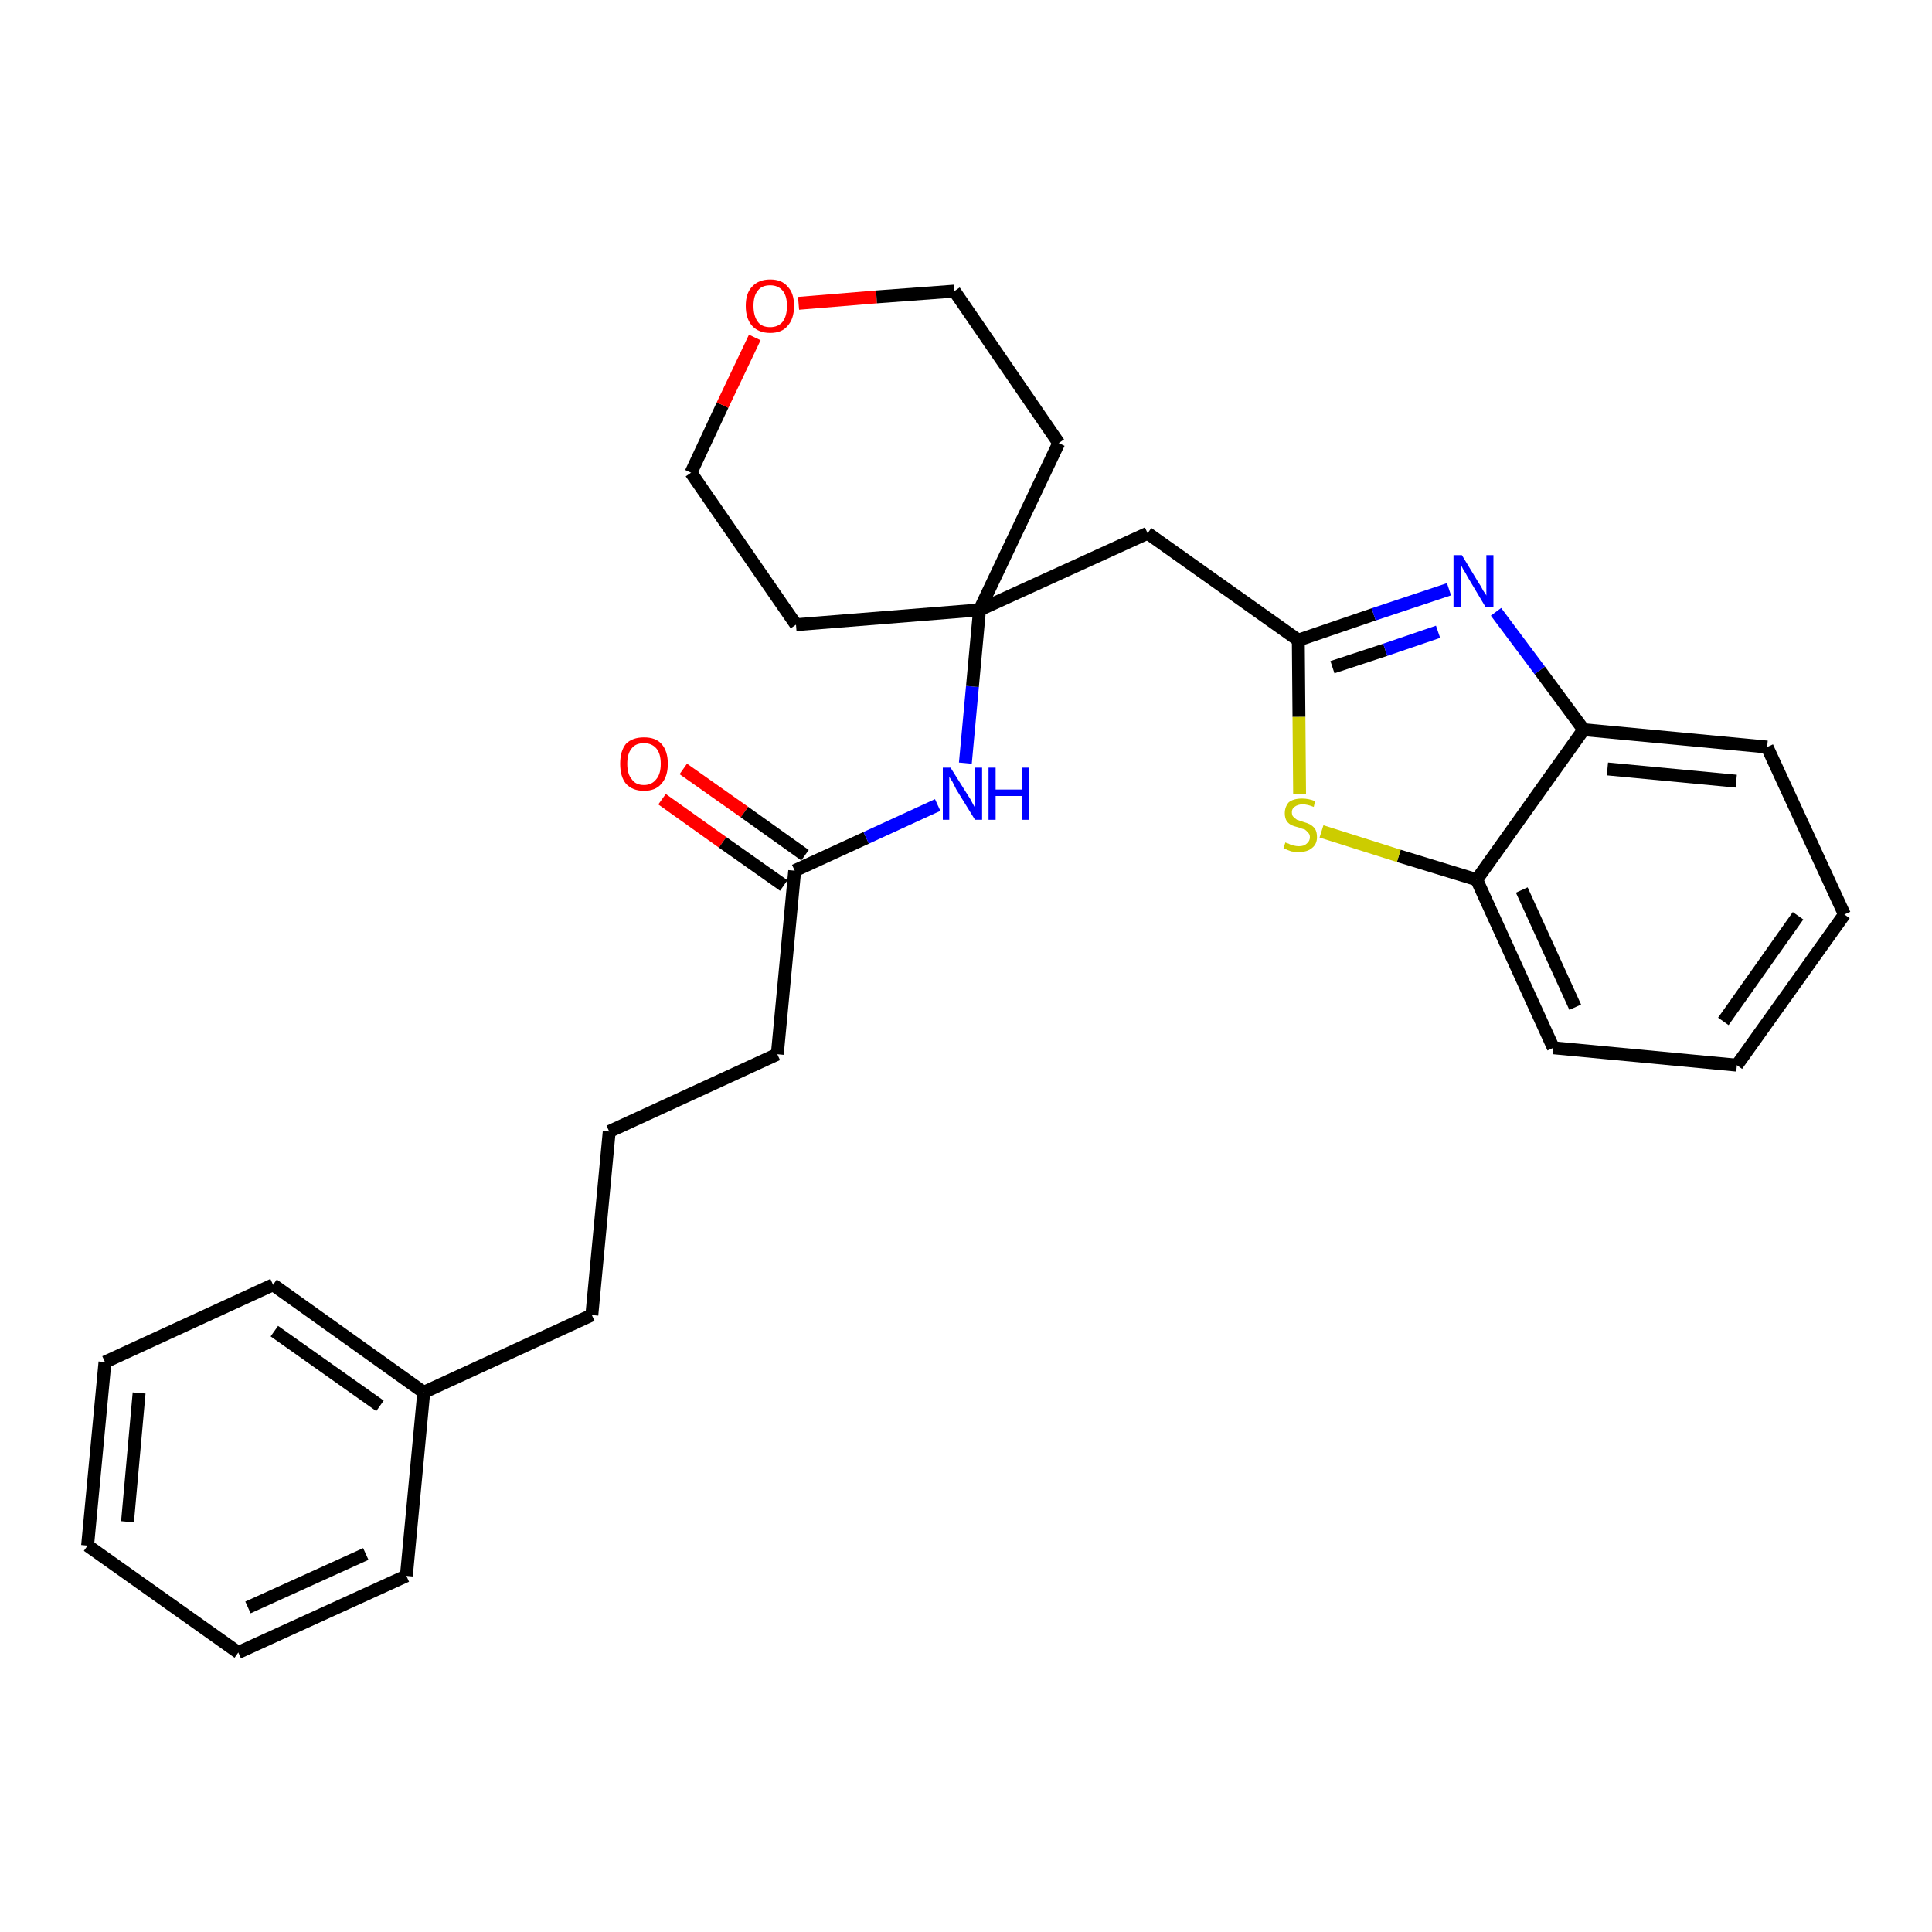 <?xml version='1.0' encoding='iso-8859-1'?>
<svg version='1.1' baseProfile='full'
              xmlns='http://www.w3.org/2000/svg'
                      xmlns:rdkit='http://www.rdkit.org/xml'
                      xmlns:xlink='http://www.w3.org/1999/xlink'
                  xml:space='preserve'
width='300px' height='300px' viewBox='0 0 300 300'>
<!-- END OF HEADER -->
<path class='bond-0 atom-0 atom-1' d='M 102.8,124.1 L 112.2,130.8' style='fill:none;fill-rule:evenodd;stroke:#FF0000;stroke-width:2.0px;stroke-linecap:butt;stroke-linejoin:miter;stroke-opacity:1' />
<path class='bond-0 atom-0 atom-1' d='M 112.2,130.8 L 121.7,137.5' style='fill:none;fill-rule:evenodd;stroke:#000000;stroke-width:2.0px;stroke-linecap:butt;stroke-linejoin:miter;stroke-opacity:1' />
<path class='bond-0 atom-0 atom-1' d='M 106.1,119.4 L 115.6,126.1' style='fill:none;fill-rule:evenodd;stroke:#FF0000;stroke-width:2.0px;stroke-linecap:butt;stroke-linejoin:miter;stroke-opacity:1' />
<path class='bond-0 atom-0 atom-1' d='M 115.6,126.1 L 125.0,132.8' style='fill:none;fill-rule:evenodd;stroke:#000000;stroke-width:2.0px;stroke-linecap:butt;stroke-linejoin:miter;stroke-opacity:1' />
<path class='bond-1 atom-1 atom-2' d='M 123.4,135.2 L 120.7,163.7' style='fill:none;fill-rule:evenodd;stroke:#000000;stroke-width:2.0px;stroke-linecap:butt;stroke-linejoin:miter;stroke-opacity:1' />
<path class='bond-10 atom-1 atom-11' d='M 123.4,135.2 L 134.5,130.1' style='fill:none;fill-rule:evenodd;stroke:#000000;stroke-width:2.0px;stroke-linecap:butt;stroke-linejoin:miter;stroke-opacity:1' />
<path class='bond-10 atom-1 atom-11' d='M 134.5,130.1 L 145.6,125.0' style='fill:none;fill-rule:evenodd;stroke:#0000FF;stroke-width:2.0px;stroke-linecap:butt;stroke-linejoin:miter;stroke-opacity:1' />
<path class='bond-2 atom-2 atom-3' d='M 120.7,163.7 L 94.6,175.7' style='fill:none;fill-rule:evenodd;stroke:#000000;stroke-width:2.0px;stroke-linecap:butt;stroke-linejoin:miter;stroke-opacity:1' />
<path class='bond-3 atom-3 atom-4' d='M 94.6,175.7 L 91.9,204.2' style='fill:none;fill-rule:evenodd;stroke:#000000;stroke-width:2.0px;stroke-linecap:butt;stroke-linejoin:miter;stroke-opacity:1' />
<path class='bond-4 atom-4 atom-5' d='M 91.9,204.2 L 65.8,216.2' style='fill:none;fill-rule:evenodd;stroke:#000000;stroke-width:2.0px;stroke-linecap:butt;stroke-linejoin:miter;stroke-opacity:1' />
<path class='bond-5 atom-5 atom-6' d='M 65.8,216.2 L 42.4,199.5' style='fill:none;fill-rule:evenodd;stroke:#000000;stroke-width:2.0px;stroke-linecap:butt;stroke-linejoin:miter;stroke-opacity:1' />
<path class='bond-5 atom-5 atom-6' d='M 59.0,218.3 L 42.6,206.7' style='fill:none;fill-rule:evenodd;stroke:#000000;stroke-width:2.0px;stroke-linecap:butt;stroke-linejoin:miter;stroke-opacity:1' />
<path class='bond-27 atom-10 atom-5' d='M 63.1,244.7 L 65.8,216.2' style='fill:none;fill-rule:evenodd;stroke:#000000;stroke-width:2.0px;stroke-linecap:butt;stroke-linejoin:miter;stroke-opacity:1' />
<path class='bond-6 atom-6 atom-7' d='M 42.4,199.5 L 16.3,211.5' style='fill:none;fill-rule:evenodd;stroke:#000000;stroke-width:2.0px;stroke-linecap:butt;stroke-linejoin:miter;stroke-opacity:1' />
<path class='bond-7 atom-7 atom-8' d='M 16.3,211.5 L 13.6,240.0' style='fill:none;fill-rule:evenodd;stroke:#000000;stroke-width:2.0px;stroke-linecap:butt;stroke-linejoin:miter;stroke-opacity:1' />
<path class='bond-7 atom-7 atom-8' d='M 21.6,216.3 L 19.8,236.3' style='fill:none;fill-rule:evenodd;stroke:#000000;stroke-width:2.0px;stroke-linecap:butt;stroke-linejoin:miter;stroke-opacity:1' />
<path class='bond-8 atom-8 atom-9' d='M 13.6,240.0 L 37.0,256.6' style='fill:none;fill-rule:evenodd;stroke:#000000;stroke-width:2.0px;stroke-linecap:butt;stroke-linejoin:miter;stroke-opacity:1' />
<path class='bond-9 atom-9 atom-10' d='M 37.0,256.6 L 63.1,244.7' style='fill:none;fill-rule:evenodd;stroke:#000000;stroke-width:2.0px;stroke-linecap:butt;stroke-linejoin:miter;stroke-opacity:1' />
<path class='bond-9 atom-9 atom-10' d='M 38.5,249.6 L 56.8,241.3' style='fill:none;fill-rule:evenodd;stroke:#000000;stroke-width:2.0px;stroke-linecap:butt;stroke-linejoin:miter;stroke-opacity:1' />
<path class='bond-11 atom-11 atom-12' d='M 149.9,118.5 L 151.0,106.6' style='fill:none;fill-rule:evenodd;stroke:#0000FF;stroke-width:2.0px;stroke-linecap:butt;stroke-linejoin:miter;stroke-opacity:1' />
<path class='bond-11 atom-11 atom-12' d='M 151.0,106.6 L 152.1,94.7' style='fill:none;fill-rule:evenodd;stroke:#000000;stroke-width:2.0px;stroke-linecap:butt;stroke-linejoin:miter;stroke-opacity:1' />
<path class='bond-12 atom-12 atom-13' d='M 152.1,94.7 L 178.2,82.8' style='fill:none;fill-rule:evenodd;stroke:#000000;stroke-width:2.0px;stroke-linecap:butt;stroke-linejoin:miter;stroke-opacity:1' />
<path class='bond-22 atom-12 atom-23' d='M 152.1,94.7 L 123.6,97.0' style='fill:none;fill-rule:evenodd;stroke:#000000;stroke-width:2.0px;stroke-linecap:butt;stroke-linejoin:miter;stroke-opacity:1' />
<path class='bond-28 atom-27 atom-12' d='M 164.4,68.8 L 152.1,94.7' style='fill:none;fill-rule:evenodd;stroke:#000000;stroke-width:2.0px;stroke-linecap:butt;stroke-linejoin:miter;stroke-opacity:1' />
<path class='bond-13 atom-13 atom-14' d='M 178.2,82.8 L 201.6,99.4' style='fill:none;fill-rule:evenodd;stroke:#000000;stroke-width:2.0px;stroke-linecap:butt;stroke-linejoin:miter;stroke-opacity:1' />
<path class='bond-14 atom-14 atom-15' d='M 201.6,99.4 L 213.3,95.4' style='fill:none;fill-rule:evenodd;stroke:#000000;stroke-width:2.0px;stroke-linecap:butt;stroke-linejoin:miter;stroke-opacity:1' />
<path class='bond-14 atom-14 atom-15' d='M 213.3,95.4 L 225.0,91.5' style='fill:none;fill-rule:evenodd;stroke:#0000FF;stroke-width:2.0px;stroke-linecap:butt;stroke-linejoin:miter;stroke-opacity:1' />
<path class='bond-14 atom-14 atom-15' d='M 206.9,103.6 L 215.1,100.9' style='fill:none;fill-rule:evenodd;stroke:#000000;stroke-width:2.0px;stroke-linecap:butt;stroke-linejoin:miter;stroke-opacity:1' />
<path class='bond-14 atom-14 atom-15' d='M 215.1,100.9 L 223.3,98.1' style='fill:none;fill-rule:evenodd;stroke:#0000FF;stroke-width:2.0px;stroke-linecap:butt;stroke-linejoin:miter;stroke-opacity:1' />
<path class='bond-29 atom-22 atom-14' d='M 201.8,123.3 L 201.7,111.3' style='fill:none;fill-rule:evenodd;stroke:#CCCC00;stroke-width:2.0px;stroke-linecap:butt;stroke-linejoin:miter;stroke-opacity:1' />
<path class='bond-29 atom-22 atom-14' d='M 201.7,111.3 L 201.6,99.4' style='fill:none;fill-rule:evenodd;stroke:#000000;stroke-width:2.0px;stroke-linecap:butt;stroke-linejoin:miter;stroke-opacity:1' />
<path class='bond-15 atom-15 atom-16' d='M 232.3,95.0 L 239.1,104.1' style='fill:none;fill-rule:evenodd;stroke:#0000FF;stroke-width:2.0px;stroke-linecap:butt;stroke-linejoin:miter;stroke-opacity:1' />
<path class='bond-15 atom-15 atom-16' d='M 239.1,104.1 L 245.9,113.3' style='fill:none;fill-rule:evenodd;stroke:#000000;stroke-width:2.0px;stroke-linecap:butt;stroke-linejoin:miter;stroke-opacity:1' />
<path class='bond-16 atom-16 atom-17' d='M 245.9,113.3 L 274.4,116.0' style='fill:none;fill-rule:evenodd;stroke:#000000;stroke-width:2.0px;stroke-linecap:butt;stroke-linejoin:miter;stroke-opacity:1' />
<path class='bond-16 atom-16 atom-17' d='M 249.6,119.4 L 269.6,121.3' style='fill:none;fill-rule:evenodd;stroke:#000000;stroke-width:2.0px;stroke-linecap:butt;stroke-linejoin:miter;stroke-opacity:1' />
<path class='bond-30 atom-21 atom-16' d='M 229.3,136.6 L 245.9,113.3' style='fill:none;fill-rule:evenodd;stroke:#000000;stroke-width:2.0px;stroke-linecap:butt;stroke-linejoin:miter;stroke-opacity:1' />
<path class='bond-17 atom-17 atom-18' d='M 274.4,116.0 L 286.4,142.0' style='fill:none;fill-rule:evenodd;stroke:#000000;stroke-width:2.0px;stroke-linecap:butt;stroke-linejoin:miter;stroke-opacity:1' />
<path class='bond-18 atom-18 atom-19' d='M 286.4,142.0 L 269.7,165.4' style='fill:none;fill-rule:evenodd;stroke:#000000;stroke-width:2.0px;stroke-linecap:butt;stroke-linejoin:miter;stroke-opacity:1' />
<path class='bond-18 atom-18 atom-19' d='M 279.2,142.2 L 267.6,158.6' style='fill:none;fill-rule:evenodd;stroke:#000000;stroke-width:2.0px;stroke-linecap:butt;stroke-linejoin:miter;stroke-opacity:1' />
<path class='bond-19 atom-19 atom-20' d='M 269.7,165.4 L 241.2,162.7' style='fill:none;fill-rule:evenodd;stroke:#000000;stroke-width:2.0px;stroke-linecap:butt;stroke-linejoin:miter;stroke-opacity:1' />
<path class='bond-20 atom-20 atom-21' d='M 241.2,162.7 L 229.3,136.6' style='fill:none;fill-rule:evenodd;stroke:#000000;stroke-width:2.0px;stroke-linecap:butt;stroke-linejoin:miter;stroke-opacity:1' />
<path class='bond-20 atom-20 atom-21' d='M 244.6,156.4 L 236.3,138.2' style='fill:none;fill-rule:evenodd;stroke:#000000;stroke-width:2.0px;stroke-linecap:butt;stroke-linejoin:miter;stroke-opacity:1' />
<path class='bond-21 atom-21 atom-22' d='M 229.3,136.6 L 217.2,132.9' style='fill:none;fill-rule:evenodd;stroke:#000000;stroke-width:2.0px;stroke-linecap:butt;stroke-linejoin:miter;stroke-opacity:1' />
<path class='bond-21 atom-21 atom-22' d='M 217.2,132.9 L 205.2,129.1' style='fill:none;fill-rule:evenodd;stroke:#CCCC00;stroke-width:2.0px;stroke-linecap:butt;stroke-linejoin:miter;stroke-opacity:1' />
<path class='bond-23 atom-23 atom-24' d='M 123.6,97.0 L 107.3,73.4' style='fill:none;fill-rule:evenodd;stroke:#000000;stroke-width:2.0px;stroke-linecap:butt;stroke-linejoin:miter;stroke-opacity:1' />
<path class='bond-24 atom-24 atom-25' d='M 107.3,73.4 L 112.2,62.9' style='fill:none;fill-rule:evenodd;stroke:#000000;stroke-width:2.0px;stroke-linecap:butt;stroke-linejoin:miter;stroke-opacity:1' />
<path class='bond-24 atom-24 atom-25' d='M 112.2,62.9 L 117.2,52.4' style='fill:none;fill-rule:evenodd;stroke:#FF0000;stroke-width:2.0px;stroke-linecap:butt;stroke-linejoin:miter;stroke-opacity:1' />
<path class='bond-25 atom-25 atom-26' d='M 124.0,47.1 L 136.1,46.1' style='fill:none;fill-rule:evenodd;stroke:#FF0000;stroke-width:2.0px;stroke-linecap:butt;stroke-linejoin:miter;stroke-opacity:1' />
<path class='bond-25 atom-25 atom-26' d='M 136.1,46.1 L 148.2,45.2' style='fill:none;fill-rule:evenodd;stroke:#000000;stroke-width:2.0px;stroke-linecap:butt;stroke-linejoin:miter;stroke-opacity:1' />
<path class='bond-26 atom-26 atom-27' d='M 148.2,45.2 L 164.4,68.8' style='fill:none;fill-rule:evenodd;stroke:#000000;stroke-width:2.0px;stroke-linecap:butt;stroke-linejoin:miter;stroke-opacity:1' />
<path  class='atom-0' d='M 96.3 118.6
Q 96.3 116.6, 97.2 115.5
Q 98.2 114.5, 100.0 114.5
Q 101.8 114.5, 102.7 115.5
Q 103.7 116.6, 103.7 118.6
Q 103.7 120.6, 102.7 121.7
Q 101.8 122.8, 100.0 122.8
Q 98.2 122.8, 97.2 121.7
Q 96.3 120.6, 96.3 118.6
M 100.0 121.9
Q 101.2 121.9, 101.9 121.0
Q 102.6 120.2, 102.6 118.6
Q 102.6 117.0, 101.9 116.2
Q 101.2 115.4, 100.0 115.4
Q 98.7 115.4, 98.1 116.2
Q 97.4 117.0, 97.4 118.6
Q 97.4 120.2, 98.1 121.0
Q 98.7 121.9, 100.0 121.9
' fill='#FF0000'/>
<path  class='atom-11' d='M 147.6 119.2
L 150.3 123.5
Q 150.6 123.9, 151.0 124.7
Q 151.4 125.4, 151.4 125.5
L 151.4 119.2
L 152.5 119.2
L 152.5 127.3
L 151.4 127.3
L 148.5 122.6
Q 148.2 122.0, 147.9 121.4
Q 147.5 120.8, 147.4 120.6
L 147.4 127.3
L 146.4 127.3
L 146.4 119.2
L 147.6 119.2
' fill='#0000FF'/>
<path  class='atom-11' d='M 153.5 119.2
L 154.6 119.2
L 154.6 122.6
L 158.7 122.6
L 158.7 119.2
L 159.8 119.2
L 159.8 127.3
L 158.7 127.3
L 158.7 123.6
L 154.6 123.6
L 154.6 127.3
L 153.5 127.3
L 153.5 119.2
' fill='#0000FF'/>
<path  class='atom-15' d='M 227.0 86.2
L 229.6 90.5
Q 229.9 90.9, 230.3 91.7
Q 230.8 92.4, 230.8 92.5
L 230.8 86.2
L 231.9 86.2
L 231.9 94.3
L 230.7 94.3
L 227.9 89.6
Q 227.6 89.0, 227.2 88.4
Q 226.9 87.8, 226.8 87.6
L 226.8 94.3
L 225.7 94.3
L 225.7 86.2
L 227.0 86.2
' fill='#0000FF'/>
<path  class='atom-22' d='M 199.6 130.8
Q 199.7 130.9, 200.1 131.0
Q 200.4 131.2, 200.9 131.3
Q 201.3 131.4, 201.7 131.4
Q 202.5 131.4, 202.9 131.0
Q 203.4 130.6, 203.4 130.0
Q 203.4 129.5, 203.1 129.3
Q 202.9 129.0, 202.6 128.8
Q 202.2 128.7, 201.7 128.5
Q 200.9 128.3, 200.5 128.1
Q 200.1 127.9, 199.8 127.5
Q 199.5 127.0, 199.5 126.3
Q 199.5 125.3, 200.1 124.6
Q 200.8 124.0, 202.2 124.0
Q 203.2 124.0, 204.2 124.4
L 204.0 125.3
Q 203.0 124.9, 202.3 124.9
Q 201.5 124.9, 201.0 125.3
Q 200.6 125.6, 200.6 126.1
Q 200.6 126.6, 200.8 126.8
Q 201.1 127.1, 201.4 127.3
Q 201.7 127.4, 202.3 127.6
Q 203.0 127.8, 203.4 128.0
Q 203.9 128.3, 204.2 128.7
Q 204.5 129.2, 204.5 130.0
Q 204.5 131.1, 203.7 131.7
Q 203.0 132.3, 201.7 132.3
Q 201.0 132.3, 200.5 132.2
Q 199.9 132.0, 199.3 131.7
L 199.6 130.8
' fill='#CCCC00'/>
<path  class='atom-25' d='M 115.8 47.5
Q 115.8 45.5, 116.8 44.5
Q 117.8 43.4, 119.6 43.4
Q 121.4 43.4, 122.3 44.5
Q 123.3 45.5, 123.3 47.5
Q 123.3 49.5, 122.3 50.6
Q 121.4 51.7, 119.6 51.7
Q 117.8 51.7, 116.8 50.6
Q 115.8 49.5, 115.8 47.5
M 119.6 50.8
Q 120.8 50.8, 121.5 50.0
Q 122.2 49.1, 122.2 47.5
Q 122.2 45.9, 121.5 45.1
Q 120.8 44.3, 119.6 44.3
Q 118.3 44.3, 117.7 45.1
Q 117.0 45.9, 117.0 47.5
Q 117.0 49.1, 117.7 50.0
Q 118.3 50.8, 119.6 50.8
' fill='#FF0000'/>
</svg>
